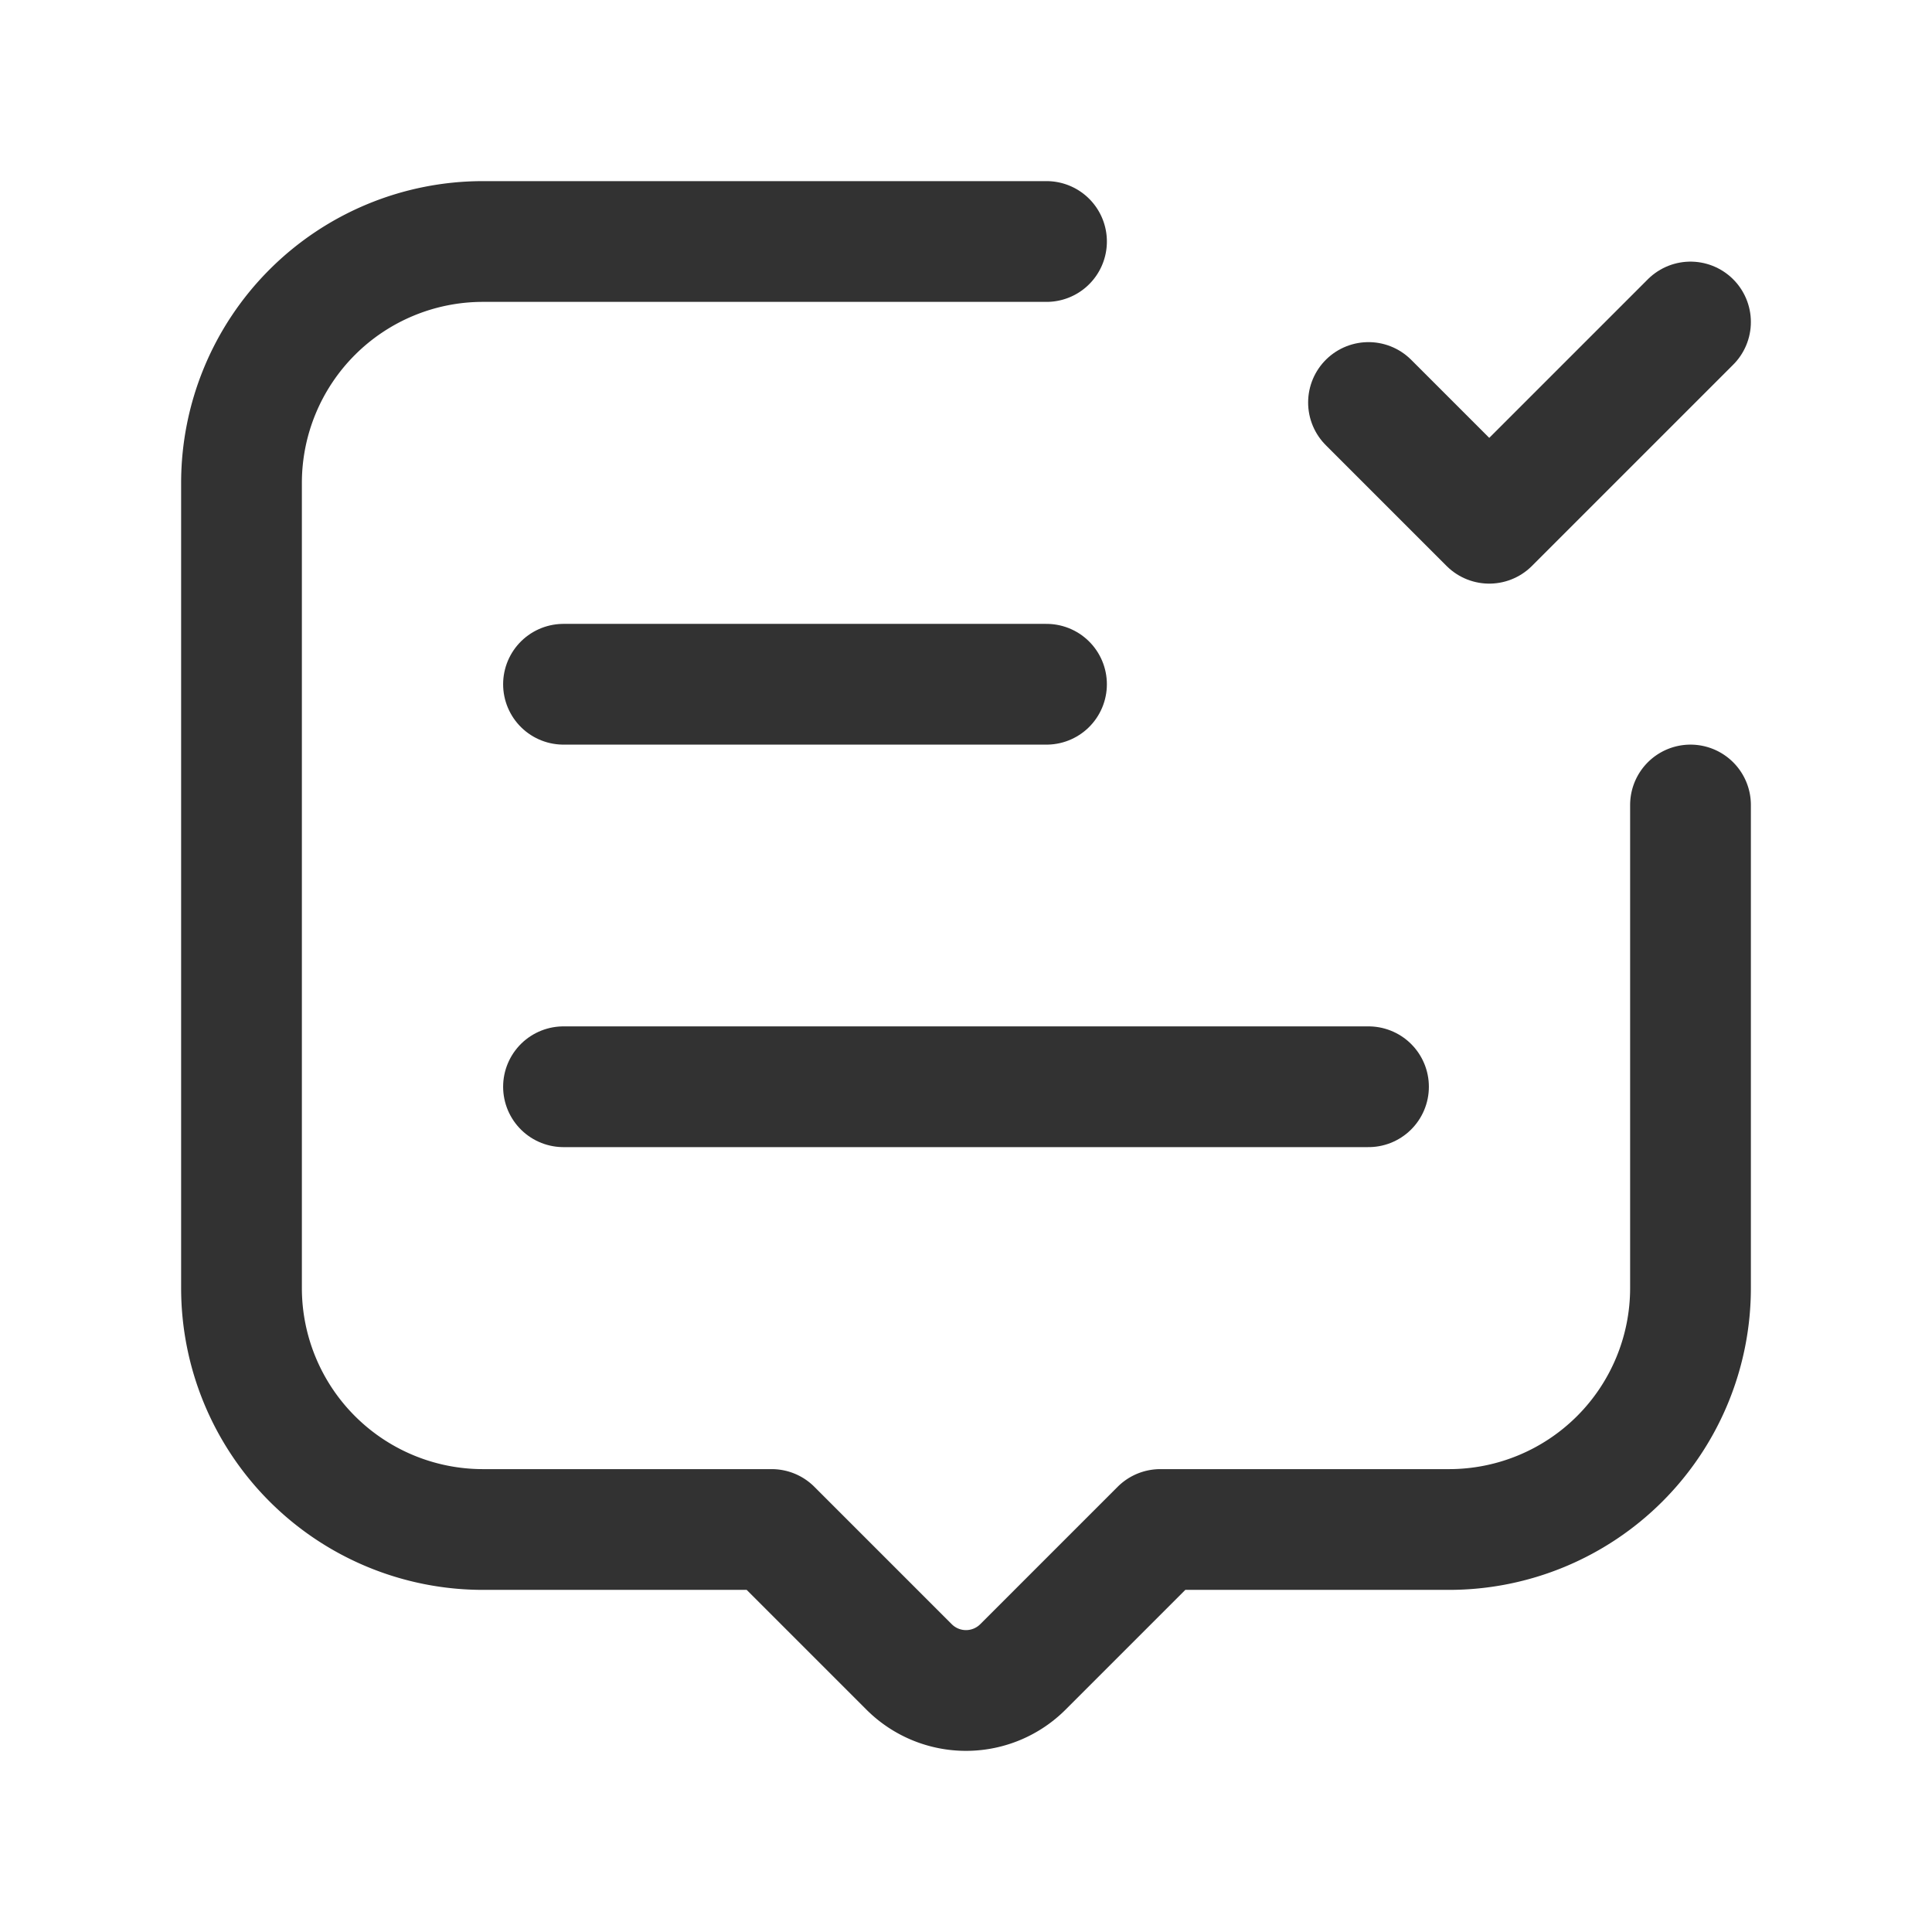 <svg id="Layer_3" data-name="Layer 3" xmlns="http://www.w3.org/2000/svg" viewBox="0 0 24 24"><g id="Layer_22" data-name="Layer 22"><path d="M0,0H24V24H0Z" fill="none"/><path d="M13,3H6A3,3,0,0,0,3,6V16a3,3,0,0,0,3,3H9.586l1.707,1.707a1,1,0,0,0,1.414,0L14.414,19H18a3,3,0,0,0,3-3V10" fill="none" stroke="#323232" stroke-linecap="round" stroke-linejoin="round" stroke-width="1.5"/><line x1="7" y1="8.5" x2="13" y2="8.5" fill="none" stroke="#323232" stroke-linecap="round" stroke-linejoin="round" stroke-width="1.5"/><line x1="7" y1="13.5" x2="17" y2="13.5" fill="none" stroke="#323232" stroke-linecap="round" stroke-linejoin="round" stroke-width="1.5"/><path d="M17,5l1.5,1.5L21,4" fill="none" stroke="#323232" stroke-linecap="round" stroke-linejoin="round" stroke-width="1.5"/></g></svg>